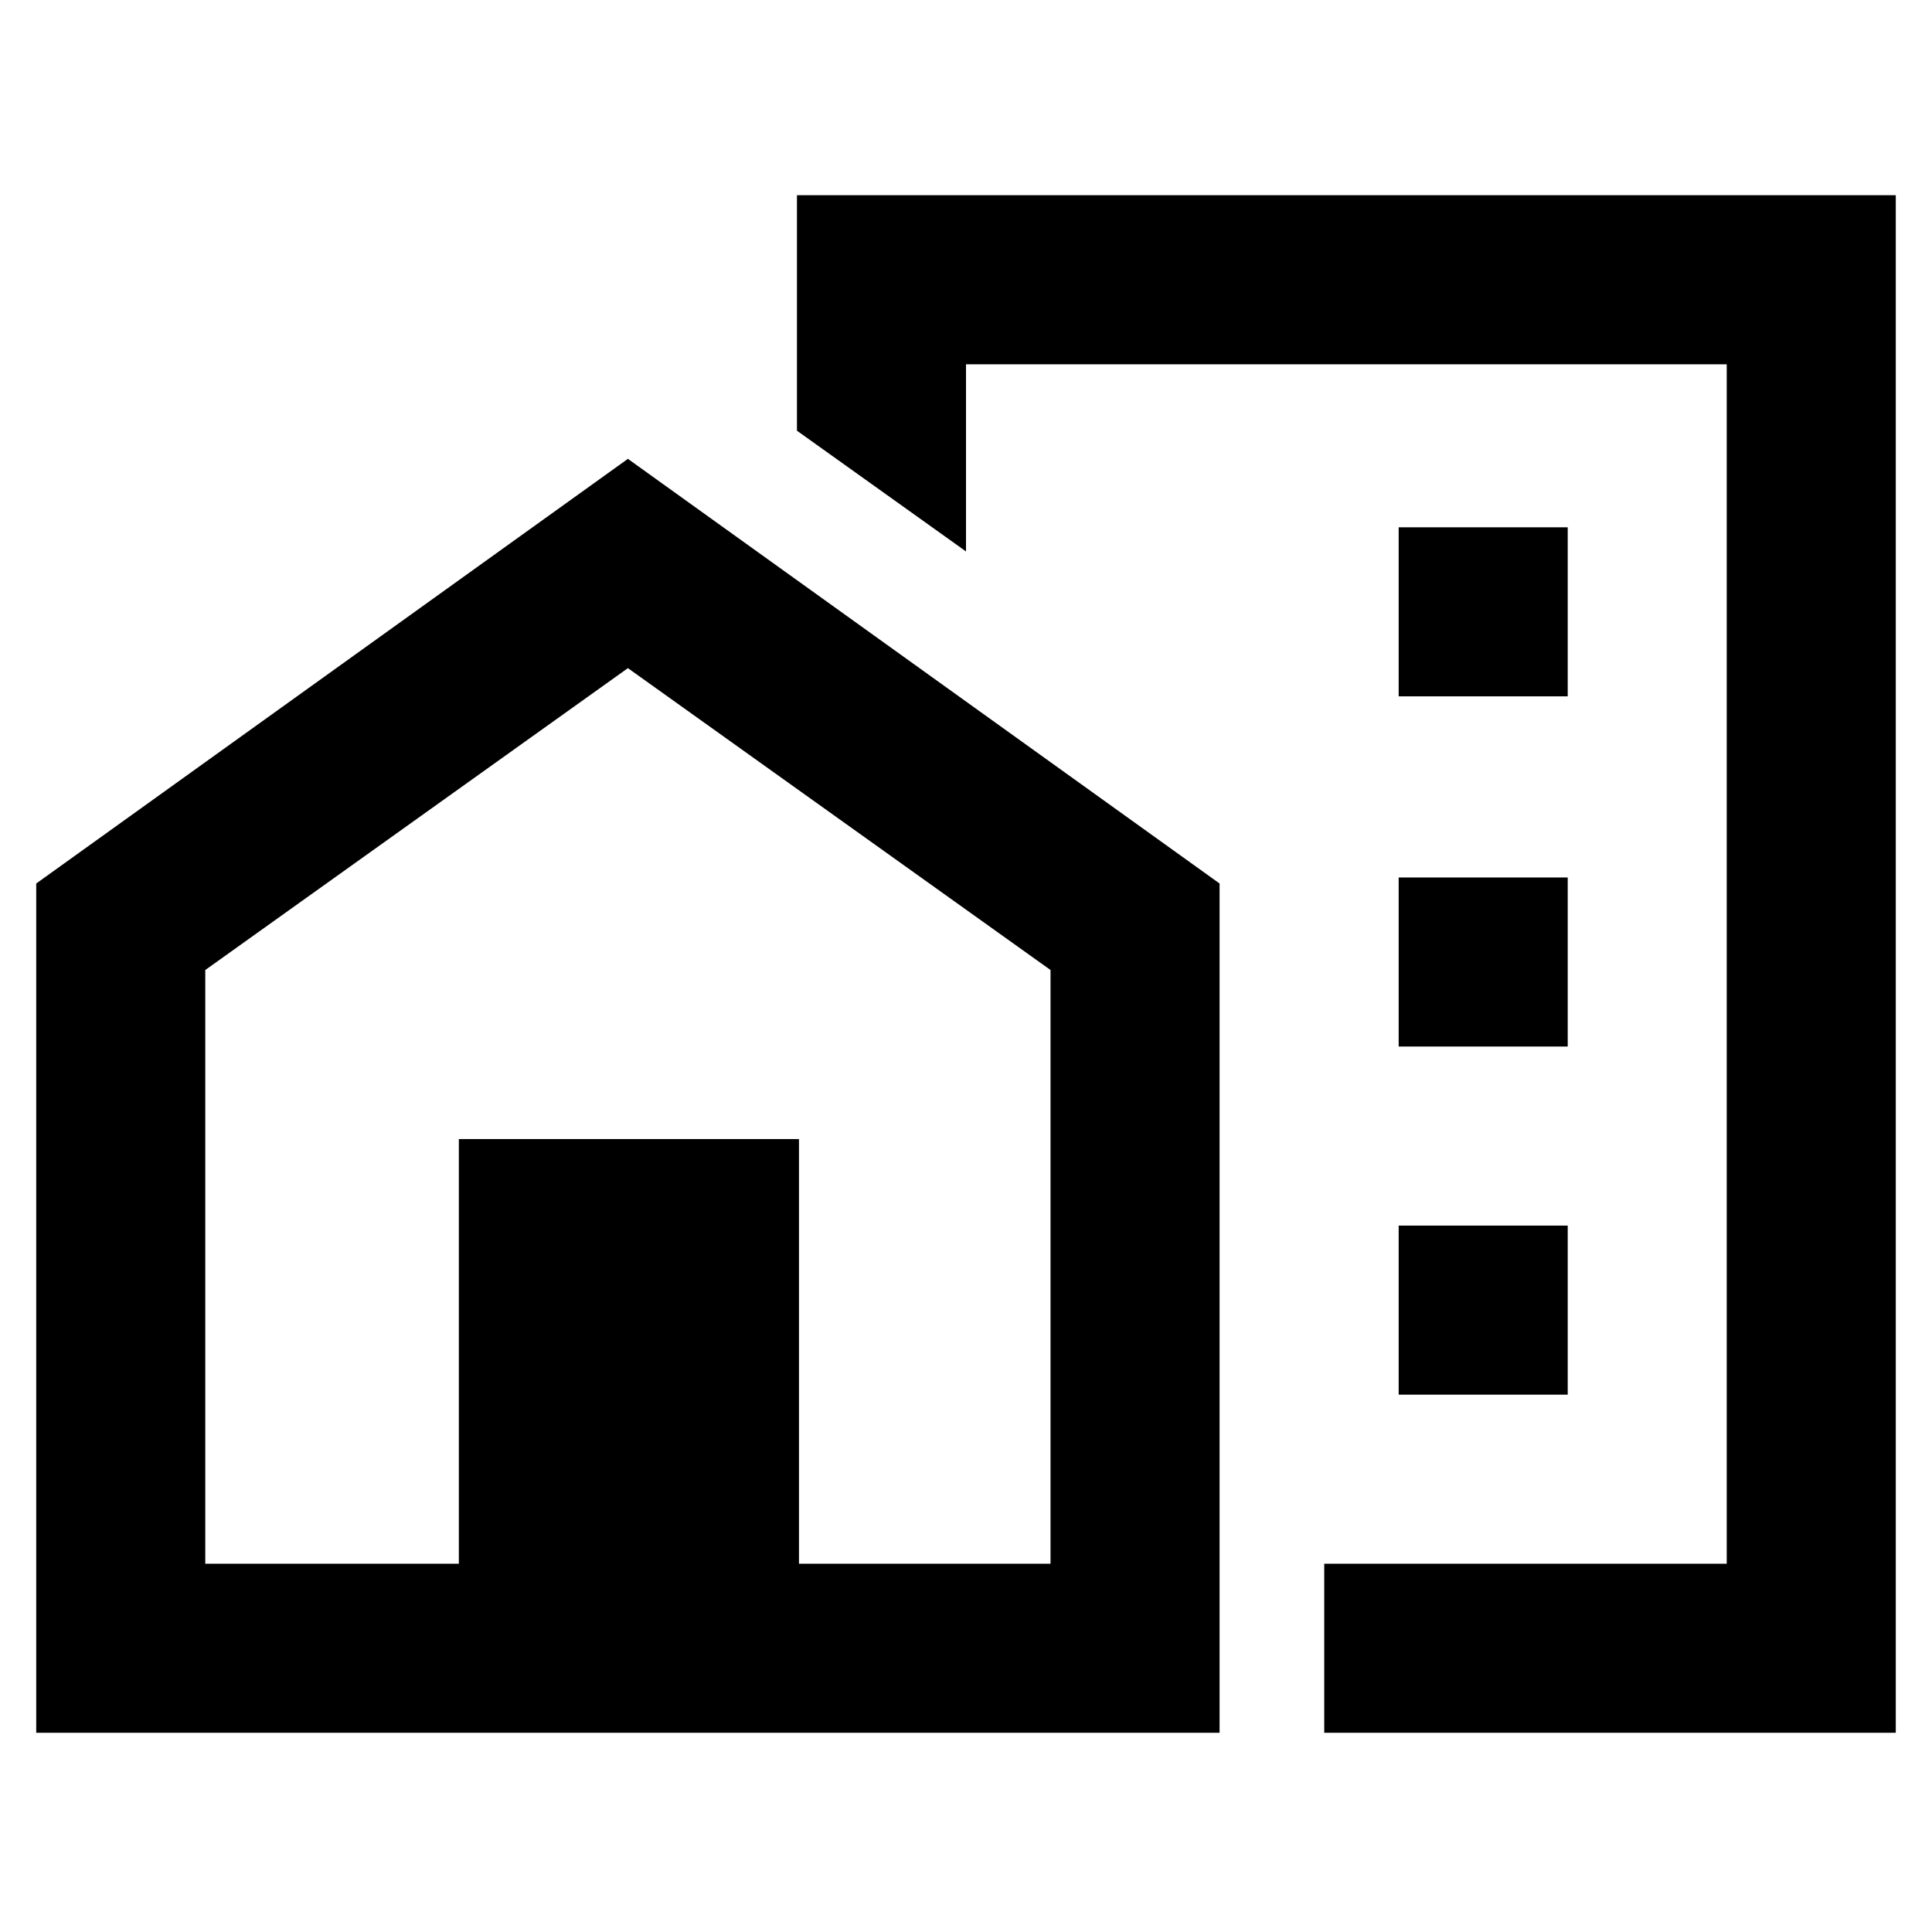 <svg xmlns="http://www.w3.org/2000/svg" height="40" width="40"><path d="M28.958 14.417H32.458V10.917H28.958ZM28.958 21.667H32.458V18.167H28.958ZM28.958 28.875H32.458V25.375H28.958ZM27.417 35.875V32.375H35.75V7.542H20V11.417L16.5 8.917V4.042H39.25V35.875ZM0.75 35.875V18.292L13 9.5L25.25 18.292V35.875ZM4.25 32.375H9.5V23.583H16.542V32.375H21.75V20.083L13 13.833L4.25 20.083ZM13 23.583ZM13 23.583ZM27.417 16.583Z"/></svg>